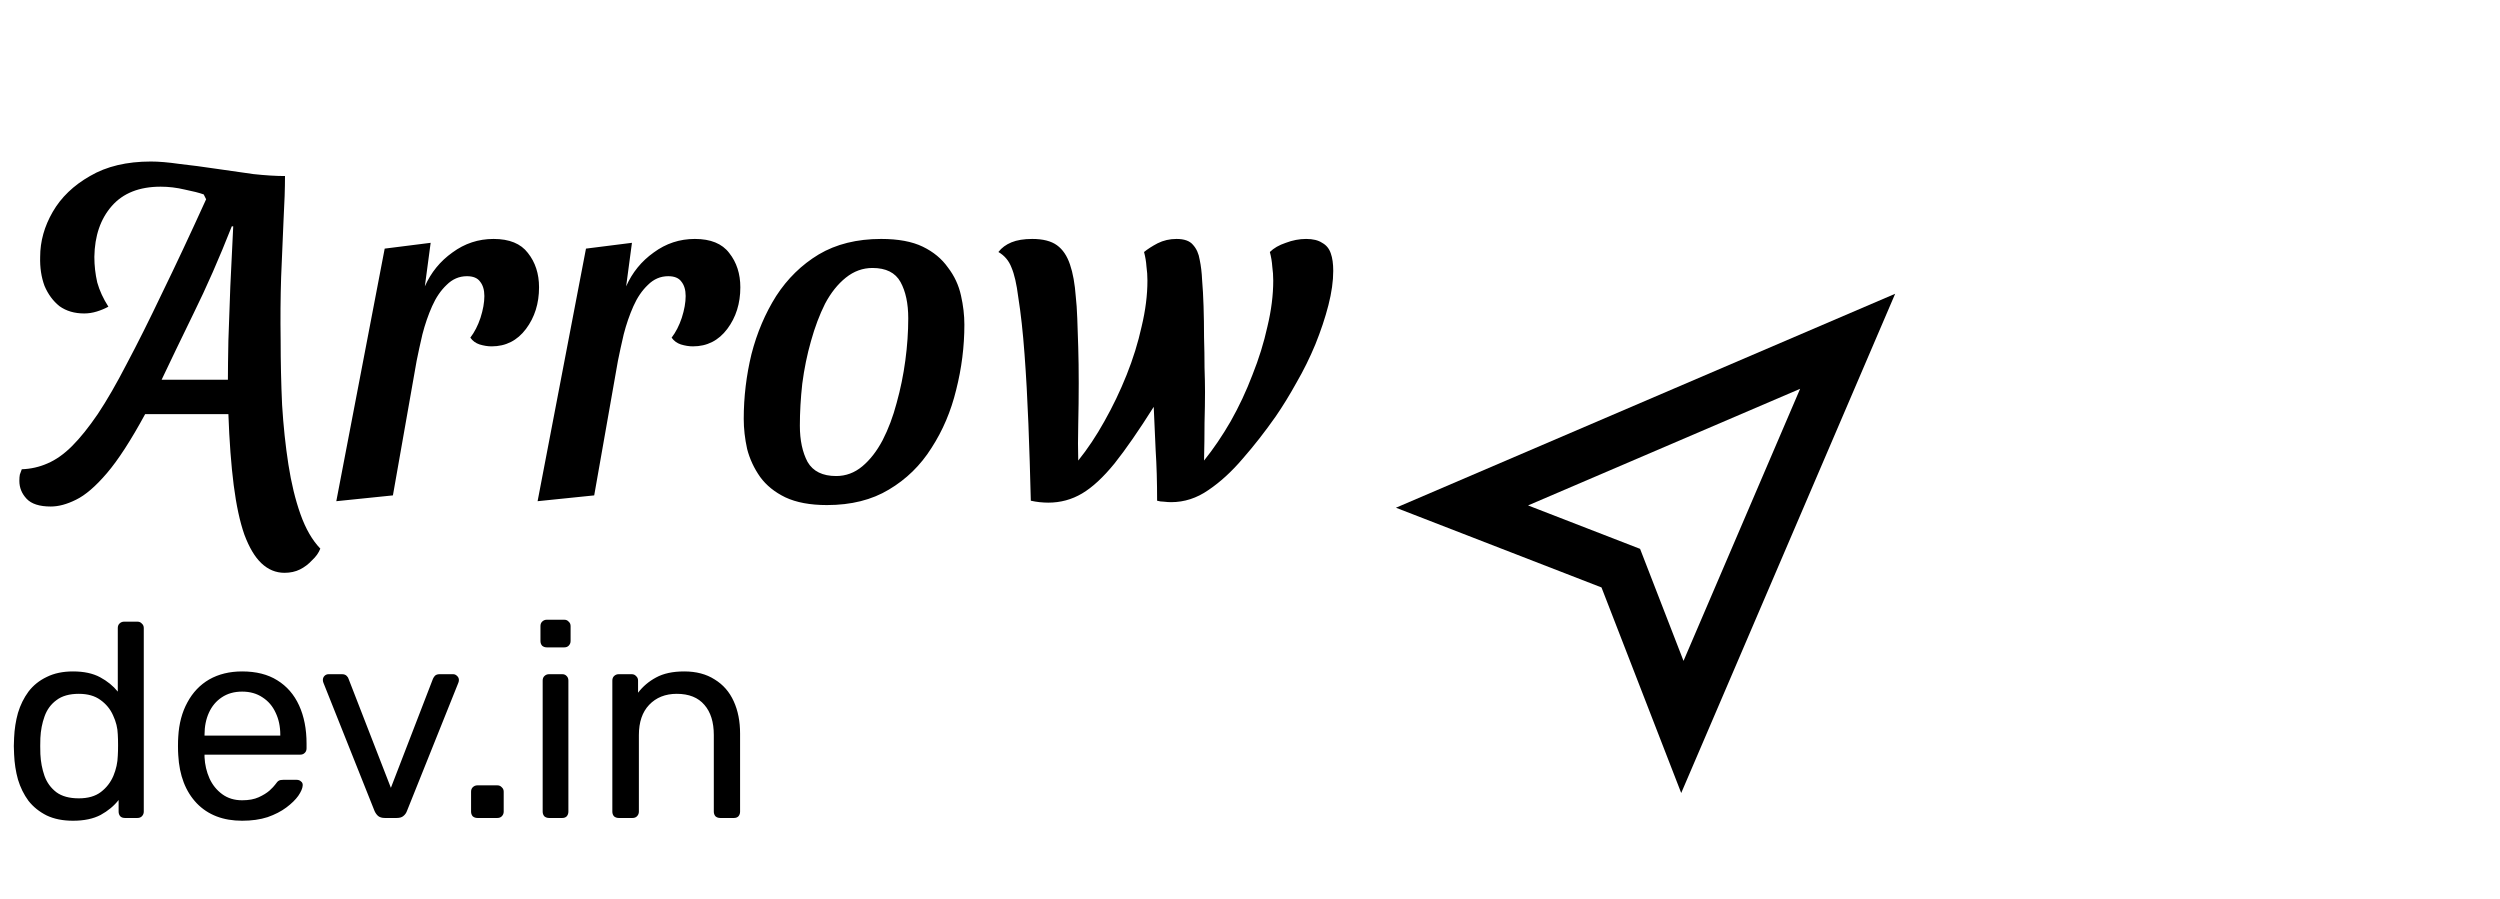 <svg width="217" height="78" viewBox="0 0 217 78" fill="none" xmlns="http://www.w3.org/2000/svg">
<path fill-rule="evenodd" clip-rule="evenodd" d="M164.5 25.5L121.167 44.071L139.01 50.99L145.929 68.833L164.5 25.5ZM146.129 57.365L142.359 47.641L132.635 43.871L156.25 33.75L146.129 57.365Z" fill="black"/>
<path d="M24.696 49.72C23.94 49.72 23.268 49.44 22.68 48.88C22.12 48.348 21.63 47.522 21.21 46.402C20.818 45.282 20.51 43.854 20.286 42.118C20.062 40.354 19.908 38.296 19.824 35.944H12.6C11.368 38.212 10.262 39.92 9.282 41.068C8.302 42.216 7.406 42.986 6.594 43.378C5.81 43.77 5.082 43.966 4.41 43.966C3.43 43.966 2.73 43.742 2.31 43.294C1.89 42.846 1.68 42.328 1.68 41.74C1.68 41.516 1.694 41.334 1.722 41.194C1.778 41.026 1.834 40.872 1.89 40.732C2.674 40.704 3.416 40.536 4.116 40.228C4.844 39.92 5.558 39.416 6.258 38.716C6.958 38.016 7.7 37.092 8.484 35.944C9.268 34.768 10.108 33.312 11.004 31.576C11.928 29.84 12.95 27.796 14.07 25.444C15.218 23.092 16.492 20.376 17.892 17.296L17.682 16.876C17.29 16.736 16.744 16.596 16.044 16.456C15.344 16.288 14.644 16.204 13.944 16.204C12.096 16.204 10.682 16.764 9.702 17.884C8.722 19.004 8.218 20.474 8.19 22.294C8.19 23.05 8.274 23.792 8.442 24.52C8.638 25.22 8.96 25.92 9.408 26.62C9.1 26.788 8.764 26.928 8.4 27.04C8.036 27.152 7.672 27.208 7.308 27.208C6.468 27.208 5.754 26.998 5.166 26.578C4.606 26.13 4.172 25.542 3.864 24.814C3.584 24.058 3.458 23.218 3.486 22.294C3.486 20.95 3.85 19.648 4.578 18.388C5.306 17.128 6.384 16.092 7.812 15.28C9.24 14.44 11.004 14.02 13.104 14.02C13.776 14.02 14.602 14.09 15.582 14.23C16.59 14.342 17.654 14.482 18.774 14.65C19.894 14.818 20.972 14.972 22.008 15.112C23.044 15.224 23.954 15.28 24.738 15.28C24.738 16.316 24.696 17.59 24.612 19.102C24.556 20.614 24.486 22.266 24.402 24.058C24.346 25.822 24.332 27.642 24.36 29.518C24.36 31.422 24.402 33.298 24.486 35.146C24.598 36.966 24.78 38.688 25.032 40.312C25.284 41.936 25.634 43.378 26.082 44.638C26.53 45.898 27.104 46.892 27.804 47.62C27.664 47.984 27.426 48.32 27.09 48.628C26.782 48.964 26.432 49.23 26.04 49.426C25.648 49.622 25.2 49.72 24.696 49.72ZM14.028 32.962H19.782C19.782 32.122 19.796 30.988 19.824 29.56C19.88 28.132 19.936 26.564 19.992 24.856C20.076 23.12 20.16 21.384 20.244 19.648H20.118C19.026 22.42 17.92 24.94 16.8 27.208C15.708 29.448 14.784 31.366 14.028 32.962ZM29.191 43.504L33.391 21.58L37.381 21.076L36.877 24.856C37.409 23.652 38.207 22.672 39.271 21.916C40.335 21.132 41.525 20.74 42.841 20.74C44.213 20.74 45.207 21.146 45.823 21.958C46.467 22.77 46.789 23.764 46.789 24.94C46.789 26.34 46.411 27.544 45.655 28.552C44.899 29.56 43.905 30.064 42.673 30.064C42.337 30.064 41.987 30.008 41.623 29.896C41.287 29.784 41.021 29.588 40.825 29.308C41.189 28.832 41.483 28.258 41.707 27.586C41.931 26.886 42.043 26.256 42.043 25.696C42.043 25.164 41.917 24.744 41.665 24.436C41.441 24.128 41.063 23.974 40.531 23.974C39.859 23.974 39.271 24.226 38.767 24.73C38.263 25.206 37.843 25.822 37.507 26.578C37.171 27.334 36.891 28.146 36.667 29.014C36.471 29.854 36.303 30.624 36.163 31.324L34.105 43L29.191 43.504ZM46.663 43.504L50.863 21.58L54.853 21.076L54.349 24.856C54.881 23.652 55.679 22.672 56.743 21.916C57.807 21.132 58.997 20.74 60.313 20.74C61.685 20.74 62.679 21.146 63.295 21.958C63.939 22.77 64.261 23.764 64.261 24.94C64.261 26.34 63.883 27.544 63.127 28.552C62.371 29.56 61.377 30.064 60.145 30.064C59.809 30.064 59.459 30.008 59.095 29.896C58.759 29.784 58.493 29.588 58.297 29.308C58.661 28.832 58.955 28.258 59.179 27.586C59.403 26.886 59.515 26.256 59.515 25.696C59.515 25.164 59.389 24.744 59.137 24.436C58.913 24.128 58.535 23.974 58.003 23.974C57.331 23.974 56.743 24.226 56.239 24.73C55.735 25.206 55.315 25.822 54.979 26.578C54.643 27.334 54.363 28.146 54.139 29.014C53.943 29.854 53.775 30.624 53.635 31.324L51.577 43L46.663 43.504ZM71.78 43.84C70.324 43.84 69.12 43.616 68.168 43.168C67.244 42.72 66.516 42.132 65.984 41.404C65.452 40.648 65.074 39.836 64.85 38.968C64.654 38.072 64.556 37.204 64.556 36.364C64.556 34.46 64.78 32.584 65.228 30.736C65.704 28.888 66.418 27.208 67.37 25.696C68.35 24.184 69.582 22.98 71.066 22.084C72.578 21.188 74.384 20.74 76.484 20.74C77.968 20.74 79.172 20.964 80.096 21.412C81.02 21.86 81.748 22.462 82.28 23.218C82.84 23.946 83.218 24.758 83.414 25.654C83.61 26.522 83.708 27.362 83.708 28.174C83.708 30.078 83.47 31.968 82.994 33.844C82.546 35.692 81.832 37.372 80.852 38.884C79.9 40.396 78.668 41.6 77.156 42.496C75.672 43.392 73.88 43.84 71.78 43.84ZM72.578 41.32C73.418 41.32 74.174 41.04 74.846 40.48C75.518 39.92 76.106 39.164 76.61 38.212C77.114 37.232 77.52 36.154 77.828 34.978C78.164 33.774 78.416 32.542 78.584 31.282C78.752 30.022 78.836 28.804 78.836 27.628C78.836 26.34 78.612 25.29 78.164 24.478C77.716 23.666 76.904 23.26 75.728 23.26C74.888 23.26 74.118 23.54 73.418 24.1C72.718 24.66 72.116 25.416 71.612 26.368C71.136 27.32 70.73 28.398 70.394 29.602C70.058 30.778 69.806 32.01 69.638 33.298C69.498 34.558 69.428 35.776 69.428 36.952C69.428 38.212 69.652 39.262 70.1 40.102C70.576 40.914 71.402 41.32 72.578 41.32ZM90.987 43.63C90.763 43.63 90.511 43.616 90.231 43.588C89.979 43.56 89.727 43.518 89.475 43.462C89.419 41.166 89.349 38.94 89.265 36.784C89.181 34.628 89.069 32.612 88.929 30.736C88.789 28.832 88.607 27.18 88.383 25.78C88.243 24.66 88.047 23.806 87.795 23.218C87.571 22.63 87.193 22.182 86.661 21.874C86.941 21.51 87.319 21.23 87.795 21.034C88.271 20.838 88.873 20.74 89.601 20.74C90.525 20.74 91.239 20.922 91.743 21.286C92.247 21.65 92.625 22.21 92.877 22.966C93.129 23.694 93.297 24.632 93.381 25.78C93.437 26.256 93.479 26.872 93.507 27.628C93.535 28.356 93.563 29.196 93.591 30.148C93.619 31.072 93.633 32.108 93.633 33.256C93.633 34.432 93.619 35.622 93.591 36.826C93.563 38.002 93.563 39.052 93.591 39.976C94.403 38.968 95.159 37.834 95.859 36.574C96.587 35.286 97.231 33.942 97.791 32.542C98.351 31.142 98.785 29.742 99.093 28.342C99.429 26.942 99.597 25.612 99.597 24.352C99.597 23.932 99.569 23.526 99.513 23.134C99.485 22.714 99.415 22.294 99.303 21.874C99.611 21.622 100.003 21.37 100.479 21.118C100.983 20.866 101.529 20.74 102.117 20.74C102.789 20.74 103.265 20.908 103.545 21.244C103.853 21.58 104.049 22.014 104.133 22.546C104.245 23.078 104.315 23.666 104.343 24.31C104.399 24.954 104.441 25.71 104.469 26.578C104.497 27.446 104.511 28.342 104.511 29.266C104.539 30.19 104.553 31.072 104.553 31.912C104.581 32.724 104.595 33.424 104.595 34.012C104.595 34.796 104.581 35.692 104.553 36.7C104.553 37.708 104.539 38.8 104.511 39.976C105.323 38.968 106.093 37.834 106.821 36.574C107.549 35.286 108.179 33.942 108.711 32.542C109.271 31.142 109.705 29.742 110.013 28.342C110.349 26.942 110.517 25.612 110.517 24.352C110.517 23.932 110.489 23.526 110.433 23.134C110.405 22.714 110.335 22.294 110.223 21.874C110.559 21.538 111.021 21.272 111.609 21.076C112.197 20.852 112.785 20.74 113.373 20.74C113.961 20.74 114.423 20.852 114.759 21.076C115.123 21.272 115.375 21.58 115.515 22C115.655 22.392 115.725 22.896 115.725 23.512C115.725 24.408 115.585 25.402 115.305 26.494C115.025 27.586 114.647 28.72 114.171 29.896C113.695 31.044 113.149 32.15 112.533 33.214C111.945 34.278 111.343 35.258 110.727 36.154C109.803 37.47 108.851 38.688 107.871 39.808C106.919 40.928 105.925 41.838 104.889 42.538C103.881 43.238 102.803 43.588 101.655 43.588C101.459 43.588 101.249 43.574 101.025 43.546C100.829 43.546 100.633 43.518 100.437 43.462C100.437 41.838 100.395 40.382 100.311 39.094C100.255 37.806 100.199 36.546 100.143 35.314C98.855 37.358 97.721 38.996 96.741 40.228C95.761 41.432 94.823 42.3 93.927 42.832C93.031 43.364 92.051 43.63 90.987 43.63ZM6.336 71.24C5.456 71.24 4.696 71.088 4.056 70.784C3.416 70.464 2.888 70.04 2.472 69.512C2.072 68.968 1.768 68.352 1.56 67.664C1.368 66.976 1.256 66.248 1.224 65.48C1.208 65.224 1.2 64.984 1.2 64.76C1.2 64.536 1.208 64.296 1.224 64.04C1.256 63.288 1.368 62.568 1.56 61.88C1.768 61.192 2.072 60.576 2.472 60.032C2.888 59.488 3.416 59.064 4.056 58.76C4.696 58.44 5.456 58.28 6.336 58.28C7.28 58.28 8.064 58.448 8.688 58.784C9.312 59.12 9.824 59.536 10.224 60.032V54.512C10.224 54.352 10.272 54.224 10.368 54.128C10.48 54.016 10.616 53.96 10.776 53.96H11.928C12.088 53.96 12.216 54.016 12.312 54.128C12.424 54.224 12.48 54.352 12.48 54.512V70.448C12.48 70.608 12.424 70.744 12.312 70.856C12.216 70.952 12.088 71 11.928 71H10.848C10.672 71 10.536 70.952 10.44 70.856C10.344 70.744 10.296 70.608 10.296 70.448V69.44C9.896 69.952 9.376 70.384 8.736 70.736C8.096 71.072 7.296 71.24 6.336 71.24ZM6.84 69.296C7.64 69.296 8.28 69.112 8.76 68.744C9.24 68.376 9.6 67.912 9.84 67.352C10.08 66.776 10.208 66.192 10.224 65.6C10.24 65.344 10.248 65.04 10.248 64.688C10.248 64.32 10.24 64.008 10.224 63.752C10.208 63.192 10.072 62.64 9.816 62.096C9.576 61.552 9.208 61.104 8.712 60.752C8.232 60.4 7.608 60.224 6.84 60.224C6.024 60.224 5.376 60.408 4.896 60.776C4.416 61.128 4.072 61.6 3.864 62.192C3.656 62.768 3.536 63.392 3.504 64.064C3.488 64.528 3.488 64.992 3.504 65.456C3.536 66.128 3.656 66.76 3.864 67.352C4.072 67.928 4.416 68.4 4.896 68.768C5.376 69.12 6.024 69.296 6.84 69.296ZM21.017 71.24C19.369 71.24 18.057 70.736 17.081 69.728C16.105 68.704 15.569 67.312 15.473 65.552C15.457 65.344 15.449 65.08 15.449 64.76C15.449 64.424 15.457 64.152 15.473 63.944C15.537 62.808 15.801 61.816 16.265 60.968C16.729 60.104 17.361 59.44 18.161 58.976C18.977 58.512 19.929 58.28 21.017 58.28C22.233 58.28 23.249 58.536 24.065 59.048C24.897 59.56 25.529 60.288 25.961 61.232C26.393 62.176 26.609 63.28 26.609 64.544V64.952C26.609 65.128 26.553 65.264 26.441 65.36C26.345 65.456 26.217 65.504 26.057 65.504H17.753C17.753 65.52 17.753 65.552 17.753 65.6C17.753 65.648 17.753 65.688 17.753 65.72C17.785 66.376 17.929 66.992 18.185 67.568C18.441 68.128 18.809 68.584 19.289 68.936C19.769 69.288 20.345 69.464 21.017 69.464C21.593 69.464 22.073 69.376 22.457 69.2C22.841 69.024 23.153 68.832 23.393 68.624C23.633 68.4 23.793 68.232 23.873 68.12C24.017 67.912 24.129 67.792 24.209 67.76C24.289 67.712 24.417 67.688 24.593 67.688H25.745C25.905 67.688 26.033 67.736 26.129 67.832C26.241 67.912 26.289 68.032 26.273 68.192C26.257 68.432 26.129 68.728 25.889 69.08C25.649 69.416 25.305 69.752 24.857 70.088C24.409 70.424 23.865 70.704 23.225 70.928C22.585 71.136 21.849 71.24 21.017 71.24ZM17.753 63.848H24.329V63.776C24.329 63.056 24.193 62.416 23.921 61.856C23.665 61.296 23.289 60.856 22.793 60.536C22.297 60.2 21.705 60.032 21.017 60.032C20.329 60.032 19.737 60.2 19.241 60.536C18.761 60.856 18.393 61.296 18.137 61.856C17.881 62.416 17.753 63.056 17.753 63.776V63.848ZM33.401 71C33.161 71 32.969 70.944 32.825 70.832C32.697 70.72 32.593 70.576 32.513 70.4L28.073 59.264C28.041 59.184 28.025 59.104 28.025 59.024C28.025 58.88 28.073 58.76 28.169 58.664C28.265 58.568 28.385 58.52 28.529 58.52H29.681C29.857 58.52 29.993 58.568 30.089 58.664C30.185 58.76 30.241 58.848 30.257 58.928L33.929 68.384L37.577 58.928C37.609 58.848 37.665 58.76 37.745 58.664C37.841 58.568 37.977 58.52 38.153 58.52H39.329C39.457 58.52 39.569 58.568 39.665 58.664C39.777 58.76 39.833 58.88 39.833 59.024C39.833 59.104 39.817 59.184 39.785 59.264L35.321 70.4C35.257 70.576 35.153 70.72 35.009 70.832C34.881 70.944 34.689 71 34.433 71H33.401ZM41.441 71C41.281 71 41.145 70.952 41.033 70.856C40.937 70.744 40.889 70.608 40.889 70.448V68.72C40.889 68.56 40.937 68.432 41.033 68.336C41.145 68.224 41.281 68.168 41.441 68.168H43.169C43.329 68.168 43.457 68.224 43.553 68.336C43.665 68.432 43.721 68.56 43.721 68.72V70.448C43.721 70.608 43.665 70.744 43.553 70.856C43.457 70.952 43.329 71 43.169 71H41.441ZM47.656 71C47.496 71 47.36 70.952 47.248 70.856C47.152 70.744 47.104 70.608 47.104 70.448V59.072C47.104 58.912 47.152 58.784 47.248 58.688C47.36 58.576 47.496 58.52 47.656 58.52H48.808C48.968 58.52 49.096 58.576 49.192 58.688C49.288 58.784 49.336 58.912 49.336 59.072V70.448C49.336 70.608 49.288 70.744 49.192 70.856C49.096 70.952 48.968 71 48.808 71H47.656ZM47.464 56.192C47.304 56.192 47.168 56.144 47.056 56.048C46.96 55.936 46.912 55.8 46.912 55.64V54.344C46.912 54.184 46.96 54.056 47.056 53.96C47.168 53.848 47.304 53.792 47.464 53.792H48.976C49.136 53.792 49.264 53.848 49.36 53.96C49.472 54.056 49.528 54.184 49.528 54.344V55.64C49.528 55.8 49.472 55.936 49.36 56.048C49.264 56.144 49.136 56.192 48.976 56.192H47.464ZM53.703 71C53.543 71 53.407 70.952 53.295 70.856C53.199 70.744 53.151 70.608 53.151 70.448V59.072C53.151 58.912 53.199 58.784 53.295 58.688C53.407 58.576 53.543 58.52 53.703 58.52H54.831C54.991 58.52 55.119 58.576 55.215 58.688C55.327 58.784 55.383 58.912 55.383 59.072V60.128C55.799 59.584 56.319 59.144 56.943 58.808C57.583 58.456 58.399 58.28 59.391 58.28C60.431 58.28 61.311 58.512 62.031 58.976C62.767 59.424 63.319 60.056 63.687 60.872C64.055 61.672 64.239 62.608 64.239 63.68V70.448C64.239 70.608 64.191 70.744 64.095 70.856C63.999 70.952 63.871 71 63.711 71H62.511C62.351 71 62.215 70.952 62.103 70.856C62.007 70.744 61.959 70.608 61.959 70.448V63.8C61.959 62.68 61.687 61.808 61.143 61.184C60.599 60.544 59.799 60.224 58.743 60.224C57.751 60.224 56.951 60.544 56.343 61.184C55.751 61.808 55.455 62.68 55.455 63.8V70.448C55.455 70.608 55.399 70.744 55.287 70.856C55.191 70.952 55.063 71 54.903 71H53.703Z" fill="black"/>
</svg>
